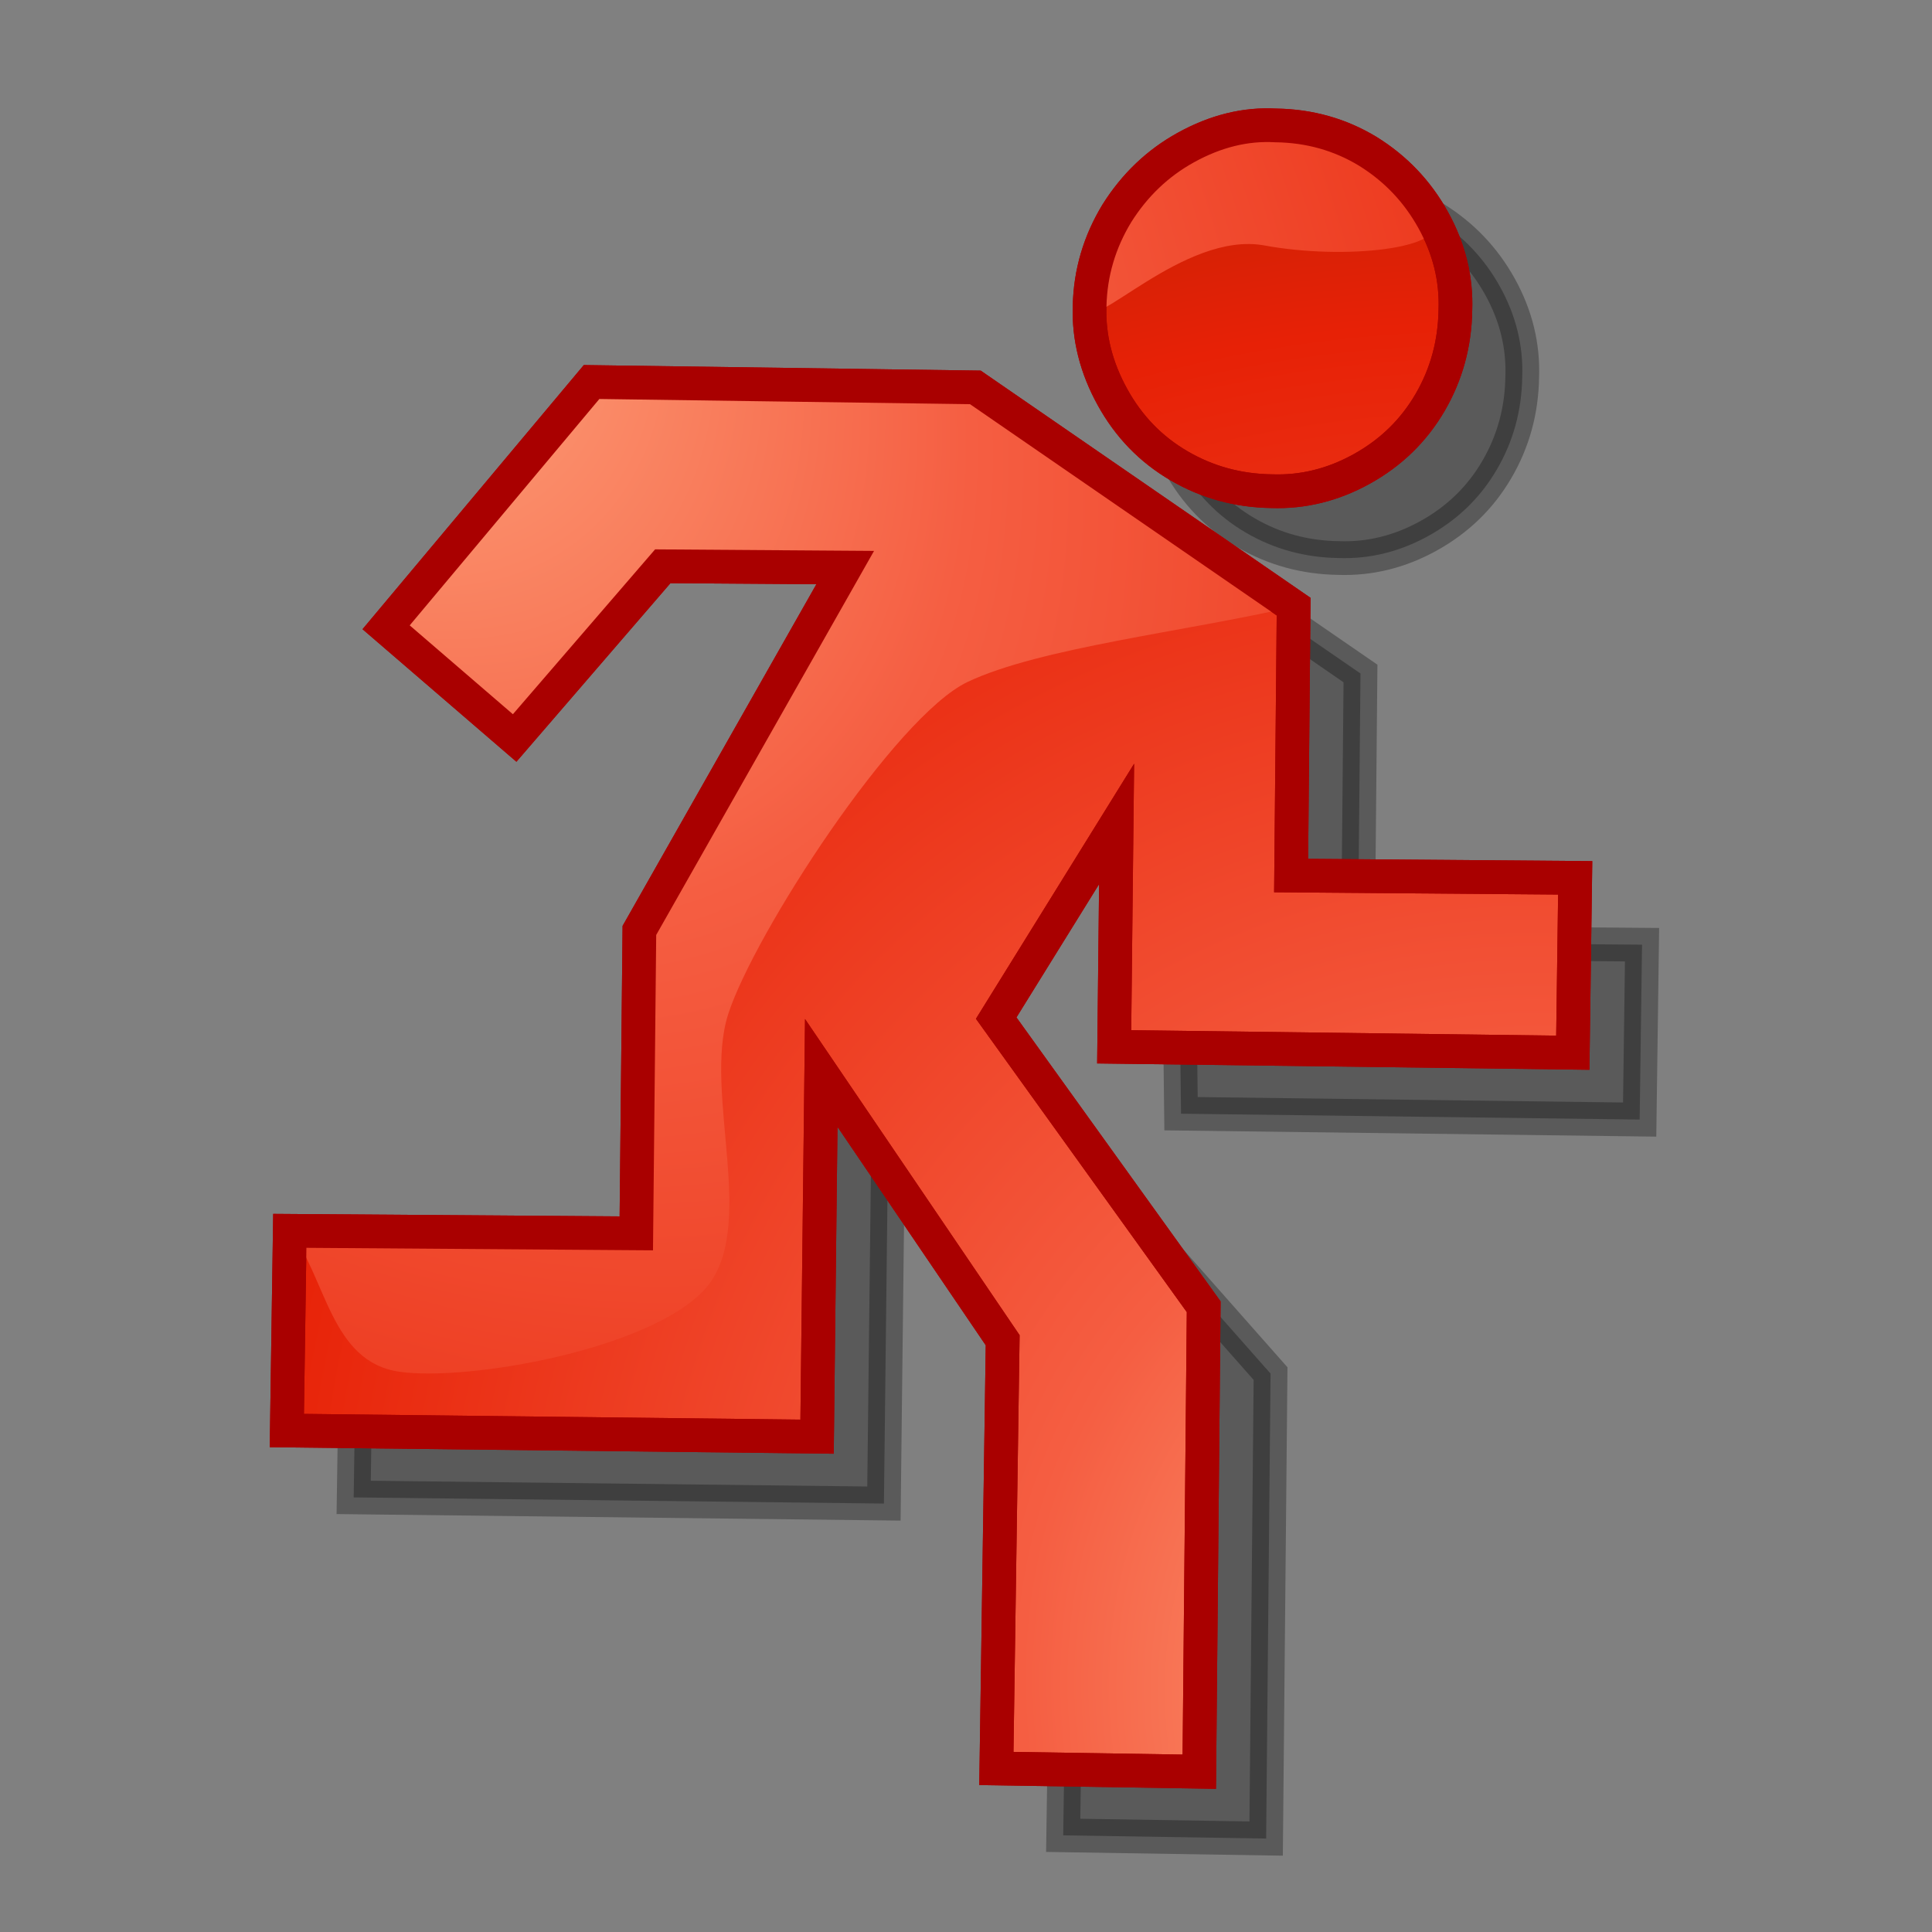 <?xml version="1.0" encoding="UTF-8" standalone="no"?>
<!-- Created with Inkscape (http://www.inkscape.org/) -->
<svg
   xmlns:dc="http://purl.org/dc/elements/1.1/"
   xmlns:cc="http://web.resource.org/cc/"
   xmlns:rdf="http://www.w3.org/1999/02/22-rdf-syntax-ns#"
   xmlns:svg="http://www.w3.org/2000/svg"
   xmlns="http://www.w3.org/2000/svg"
   xmlns:xlink="http://www.w3.org/1999/xlink"
   xmlns:sodipodi="http://inkscape.sourceforge.net/DTD/sodipodi-0.dtd"
   xmlns:inkscape="http://www.inkscape.org/namespaces/inkscape"
   sodipodi:docname="gtk-quit.svg"
   sodipodi:docbase="/home/david/.icons/eXperience/normal/stock"
   inkscape:version="0.41+cvs"
   sodipodi:version="0.32"
   id="svg2071"
   height="60px"
   width="60px">
  <rect width="100%" height="100%" fill="#808080" stroke="none"/>
  <defs
     id="defs3">
    <linearGradient
       x1="0"
       y1="0"
       x2="1"
       y2="0"
       id="linearGradient604"
       gradientUnits="objectBoundingBox"
       spreadMethod="pad">
      <stop
         style="stop-color:#ffb087;stop-opacity:1;"
         offset="0"
         id="stop608" />
      <stop
         style="stop-color:#f55e42;stop-opacity:1;"
         offset="0.251"
         id="stop607" />
      <stop
         style="stop-color:#e72106;stop-opacity:1;"
         offset="0.6"
         id="stop606" />
      <stop
         style="stop-color:#571f00;stop-opacity:1;"
         offset="1"
         id="stop605" />
    </linearGradient>
    <linearGradient
       id="linearGradient597">
      <stop
         offset="0"
         style="stop-color:#ffffff;stop-opacity:1;"
         id="stop598" />
      <stop
         offset="1"
         style="stop-color:#333333;stop-opacity:1;"
         id="stop601" />
    </linearGradient>
    <linearGradient
       inkscape:collect="always"
       xlink:href="#linearGradient597"
       id="linearGradient3476"
       gradientUnits="userSpaceOnUse"
       gradientTransform="matrix(0.757,0,0,0.757,109.932,-14.484)"
       x1="-18.467"
       y1="66.243"
       x2="35.011"
       y2="168.677" />
    <radialGradient
       inkscape:collect="always"
       xlink:href="#linearGradient604"
       id="radialGradient3480"
       gradientUnits="userSpaceOnUse"
       gradientTransform="matrix(5.488486e-3,-4.732571e-3,5.012156e-3,5.808319e-3,77.329,40.97)"
       cx="3105.497"
       cy="-4087.925"
       fx="3105.497"
       fy="-4087.925"
       r="10694.468" />
    <radialGradient
       inkscape:collect="always"
       xlink:href="#linearGradient604"
       id="radialGradient3489"
       gradientUnits="userSpaceOnUse"
       gradientTransform="matrix(0.711,-0.327,0.37,0.803,85111.82,21077.25)"
       spreadMethod="pad"
       cx="-79727.742"
       cy="-21306.646"
       fx="-79727.742"
       fy="-21306.646"
       r="48197.52" />
    <linearGradient
       inkscape:collect="always"
       xlink:href="#linearGradient604"
       id="linearGradient3491"
       gradientUnits="userSpaceOnUse"
       x1="24961.625"
       y1="24652.912"
       x2="2498.938"
       y2="-4829.048" />
    <radialGradient
       inkscape:collect="always"
       xlink:href="#linearGradient604"
       id="radialGradient3501"
       cx="39.026"
       cy="53.334"
       fx="39.026"
       fy="53.334"
       r="19.775"
       gradientTransform="matrix(-2.194,-3.061,2.815,-2.018,-15.084,280.673)"
       gradientUnits="userSpaceOnUse" />
    <radialGradient
       inkscape:collect="always"
       xlink:href="#linearGradient604"
       id="radialGradient3505"
       gradientUnits="userSpaceOnUse"
       gradientTransform="matrix(3.124,3.978,-2.725,2.14,-22.11,-325.832)"
       cx="55.468"
       cy="51.975"
       fx="55.468"
       fy="51.975"
       r="19.775" />
  </defs>
  <sodipodi:namedview
     inkscape:guide-bbox="true"
     showguides="true"
     inkscape:window-y="71"
     inkscape:window-x="170"
     inkscape:window-height="511"
     inkscape:window-width="721"
     inkscape:document-units="px"
     inkscape:grid-bbox="true"
     showgrid="true"
     inkscape:current-layer="layer1"
     inkscape:cy="-11.929356"
     inkscape:cx="134.71659"
     inkscape:zoom="1.2062500"
     inkscape:pageshadow="2"
     inkscape:pageopacity="0.0"
     borderopacity="1.0"
     bordercolor="#666666"
     pagecolor="#ffffff"
     id="base" />
  <g
     inkscape:groupmode="layer"
     inkscape:label="Layer 1"
     id="layer1">
    <path
       style="font-size:12;opacity:0.3;fill:#000000;fill-opacity:1;stroke:#000000;stroke-width:1.047;stroke-miterlimit:4;stroke-dasharray:none;stroke-opacity:1;font-family:DanceFloor eXit"
       d="M 35.915,11.576 C 35.939,10.548 36.223,9.588 36.766,8.696 C 37.317,7.82 38.03,7.141 38.905,6.657 C 39.828,6.147 40.759,5.918 41.696,5.971 C 42.74,5.986 43.691,6.253 44.549,6.772 C 45.416,7.308 46.096,8.021 46.588,8.912 C 47.08,9.802 47.309,10.733 47.274,11.703 C 47.259,12.747 46.997,13.706 46.486,14.58 C 45.976,15.454 45.267,16.142 44.36,16.643 C 43.47,17.135 42.539,17.364 41.569,17.33 C 40.525,17.315 39.566,17.052 38.692,16.542 C 37.818,16.031 37.13,15.322 36.629,14.416 C 36.119,13.493 35.881,12.546 35.915,11.576 z M 20.448,13.94 L 32.368,14.107 L 42.251,20.916 L 42.173,29.267 L 50.995,29.338 L 50.921,34.769 L 36.678,34.587 L 36.538,22.716 L 28.496,30.252 L 39.458,42.658 L 39.321,57.098 L 33.019,56.998 L 33.216,43.698 L 27.582,35.397 L 27.451,46.694 L 10.984,46.503 L 11.076,40.301 L 21.837,40.379 L 21.933,30.972 L 28.325,19.702 L 25.241,15.359 L 16.338,17.68 L 14.067,21.557 L 20.448,13.94 z "
       id="path3509"
       sodipodi:nodetypes="ccccccccccccccccccccccccccccccccccccc" />
    <path
       style="font-size:12;opacity:1;fill:url(#radialGradient3501);fill-opacity:1;stroke:#a90000;stroke-width:1.047;stroke-miterlimit:4;stroke-dasharray:none;stroke-opacity:1;font-family:DanceFloor eXit"
       d="M 33.839,9.499 C 33.863,8.471 34.146,7.511 34.689,6.62 C 35.241,5.744 35.954,5.064 36.829,4.581 C 37.752,4.071 38.682,3.842 39.62,3.895 C 40.664,3.909 41.615,4.177 42.473,4.696 C 43.34,5.232 44.019,5.945 44.511,6.836 C 45.004,7.726 45.233,8.657 45.198,9.627 C 45.183,10.671 44.92,11.63 44.41,12.504 C 43.899,13.378 43.191,14.066 42.284,14.567 C 41.393,15.059 40.463,15.288 39.492,15.254 C 38.448,15.239 37.489,14.976 36.615,14.465 C 35.741,13.955 35.054,13.246 34.553,12.339 C 34.042,11.416 33.805,10.47 33.839,9.499 z M 18.372,11.864 L 30.291,12.031 L 40.175,18.84 L 40.097,27.191 L 48.919,27.262 L 48.845,32.693 L 34.602,32.51 L 34.677,25.588 L 30.938,31.618 L 37.382,40.582 L 37.245,55.022 L 30.943,54.922 L 31.139,41.622 L 25.505,33.321 L 25.375,44.617 L 8.908,44.427 L 9,38.225 L 19.761,38.303 L 19.857,28.895 L 26.249,17.626 L 20.583,17.586 L 15.983,22.919 L 11.991,19.481 L 18.372,11.864 z "
       id="path1756" />
    <path
       style="font-size:12;fill:#000000;fill-opacity:0.298;fill-rule:evenodd;stroke-width:1"
       d="M 117.859,32.143 C 117.859,45.26 107.226,55.893 94.109,55.893 C 80.993,55.893 70.359,45.26 70.359,32.143 C 70.359,19.026 80.993,8.393 94.109,8.393 C 107.226,8.393 117.859,19.026 117.859,32.143 z "
       id="path2133"
       sodipodi:nodetypes="ccccc" />
    <circle
       id="circle570"
       style="font-size:12;fill:url(#linearGradient3491)"
       transform="matrix(1.652552e-3,0,0,1.652552e-3,67.403,5.437)"
       r="14267.000"
       cy="15011.000"
       cx="15010.000"
       sodipodi:cx="15010.000"
       sodipodi:cy="15011.000"
       sodipodi:rx="14267.000"
       sodipodi:ry="14267.000" />
    <circle
       id="circle572"
       style="font-size:12;fill:url(#radialGradient3489)"
       transform="matrix(1.652552e-3,0,0,1.652552e-3,67.403,5.437)"
       r="12870.000"
       cy="15000.000"
       cx="15000.000"
       sodipodi:cx="15000.000"
       sodipodi:cy="15000.000"
       sodipodi:rx="12870.000"
       sodipodi:ry="12870.000" />
    <path
       sodipodi:nodetypes="ccsssccc"
       id="path571"
       style="font-size:12;fill:url(#radialGradient3480);fill-opacity:1"
       d="M 92.189,6.666 C 99.791,6.666 106.564,10.361 110.835,16.063 C 108.697,13.711 105.604,13.91 102.464,15.441 C 99.324,16.972 96.137,19.834 93.811,22.81 C 88.287,29.652 82.792,28.796 79.071,29.576 C 75.351,30.356 73.404,32.772 74.979,46.159 C 71.159,41.96 68.82,36.369 68.82,30.243 C 68.82,17.258 79.318,6.666 92.189,6.666 z " />
    <path
       id="path847"
       d="M 114.924,30.143 C 114.924,42.743 104.71,52.958 92.109,52.958 C 79.509,52.958 69.294,42.743 69.294,30.143 C 69.294,17.542 79.509,7.328 92.109,7.328 C 104.71,7.328 114.924,17.542 114.924,30.143 z M 115.859,30.143 C 115.859,43.259 105.226,53.893 92.109,53.893 C 78.992,53.893 68.359,43.259 68.359,30.143 C 68.359,17.026 78.992,6.393 92.109,6.393 C 105.226,6.393 115.859,17.026 115.859,30.143 z "
       style="font-size:12;fill:#a90000;fill-opacity:1;fill-rule:evenodd;stroke-width:1" />
    <path
       id="path2697"
       d="M 94.664,15.396 C 94.682,14.647 94.888,13.947 95.284,13.297 C 95.686,12.659 96.206,12.164 96.843,11.812 C 97.515,11.44 98.194,11.273 98.877,11.311 C 99.638,11.322 100.331,11.517 100.956,11.896 C 101.588,12.286 102.083,12.806 102.442,13.455 C 102.8,14.104 102.967,14.782 102.942,15.489 C 102.931,16.25 102.74,16.949 102.368,17.586 C 101.996,18.223 101.479,18.724 100.818,19.089 C 100.169,19.448 99.491,19.614 98.784,19.589 C 98.023,19.578 97.324,19.387 96.687,19.015 C 96.05,18.643 95.549,18.126 95.184,17.466 C 94.812,16.793 94.639,16.103 94.664,15.396 z M 83.392,17.119 L 92.079,17.241 L 99.281,22.203 L 99.224,28.289 L 105.654,28.34 L 105.6,32.299 L 95.22,32.166 L 95.274,27.121 L 92.55,31.515 L 97.246,38.048 L 97.146,48.571 L 92.553,48.498 L 92.697,38.806 L 88.591,32.756 L 88.496,40.989 L 76.495,40.85 L 76.562,36.33 L 84.404,36.387 L 84.475,29.531 L 89.133,21.318 L 85.004,21.289 L 81.652,25.175 L 78.742,22.67 L 83.392,17.119 z "
       style="font-size:12;opacity:1;fill:url(#linearGradient3476);fill-opacity:1;stroke:#a90000;stroke-width:0.691;stroke-miterlimit:4;stroke-dasharray:none;stroke-opacity:1;font-family:DanceFloor eXit" />
    <path
       id="path3503"
       d="M 33.839,9.499 C 33.863,8.471 34.146,7.511 34.689,6.62 C 35.241,5.744 35.954,5.064 36.829,4.581 C 37.752,4.071 38.682,3.842 39.62,3.895 C 40.664,3.909 41.615,4.177 42.473,4.696 C 43.34,5.232 44.019,5.945 44.511,6.836 C 45.004,7.726 41.752,8.081 39.269,7.623 C 36.754,7.159 33.805,10.47 33.839,9.499 z M 18.372,11.864 C 22.345,11.919 26.318,11.975 30.291,12.031 C 33.586,14.3 36.88,16.57 40.175,18.84 C 36.801,19.619 32.311,20.11 30.054,21.176 C 27.797,22.243 23.407,29.026 22.615,31.495 C 21.822,33.964 23.577,38.202 21.876,40.053 C 20.174,41.904 14.553,42.906 12.407,42.601 C 10.261,42.297 10.136,39.684 9,38.225 C 12.587,38.251 16.174,38.277 19.761,38.303 C 19.793,35.167 19.825,32.031 19.857,28.895 C 21.988,25.139 24.118,21.382 26.249,17.626 C 24.36,17.613 22.472,17.599 20.583,17.586 C 19.05,19.364 17.517,21.141 15.983,22.919 C 14.652,21.773 13.322,20.627 11.991,19.481 C 14.118,16.942 16.245,14.403 18.372,11.864 z "
       style="font-size:12;opacity:1;fill:url(#radialGradient3505);fill-opacity:1;stroke:none;stroke-width:1.009;stroke-miterlimit:4;stroke-dasharray:none;stroke-opacity:1;font-family:DanceFloor eXit"
       sodipodi:nodetypes="cccccczcccczzzzcccccccc" />
    <path
       id="path3507"
       d="M 33.839,9.499 C 33.863,8.471 34.146,7.511 34.689,6.62 C 35.241,5.744 35.954,5.064 36.829,4.581 C 37.752,4.071 38.682,3.842 39.62,3.895 C 40.664,3.909 41.615,4.177 42.473,4.696 C 43.34,5.232 44.019,5.945 44.511,6.836 C 45.004,7.726 45.233,8.657 45.198,9.627 C 45.183,10.671 44.92,11.63 44.41,12.504 C 43.899,13.378 43.191,14.066 42.284,14.567 C 41.393,15.059 40.463,15.288 39.492,15.254 C 38.448,15.239 37.489,14.976 36.615,14.465 C 35.741,13.955 35.054,13.246 34.553,12.339 C 34.042,11.416 33.805,10.47 33.839,9.499 z M 18.372,11.864 L 30.291,12.031 L 40.175,18.84 L 40.097,27.191 L 48.919,27.262 L 48.845,32.693 L 34.602,32.51 L 34.677,25.588 L 30.938,31.618 L 37.382,40.582 L 37.245,55.022 L 30.943,54.922 L 31.139,41.622 L 25.505,33.321 L 25.375,44.617 L 8.908,44.427 L 9,38.225 L 19.761,38.303 L 19.857,28.895 L 26.249,17.626 L 20.583,17.586 L 15.983,22.919 L 11.991,19.481 L 18.372,11.864 z "
       style="font-size:12;opacity:1;fill:none;fill-opacity:1;stroke:#a90000;stroke-width:1.047;stroke-miterlimit:4;stroke-dasharray:none;stroke-opacity:1;font-family:DanceFloor eXit" />
  </g>
</svg>
